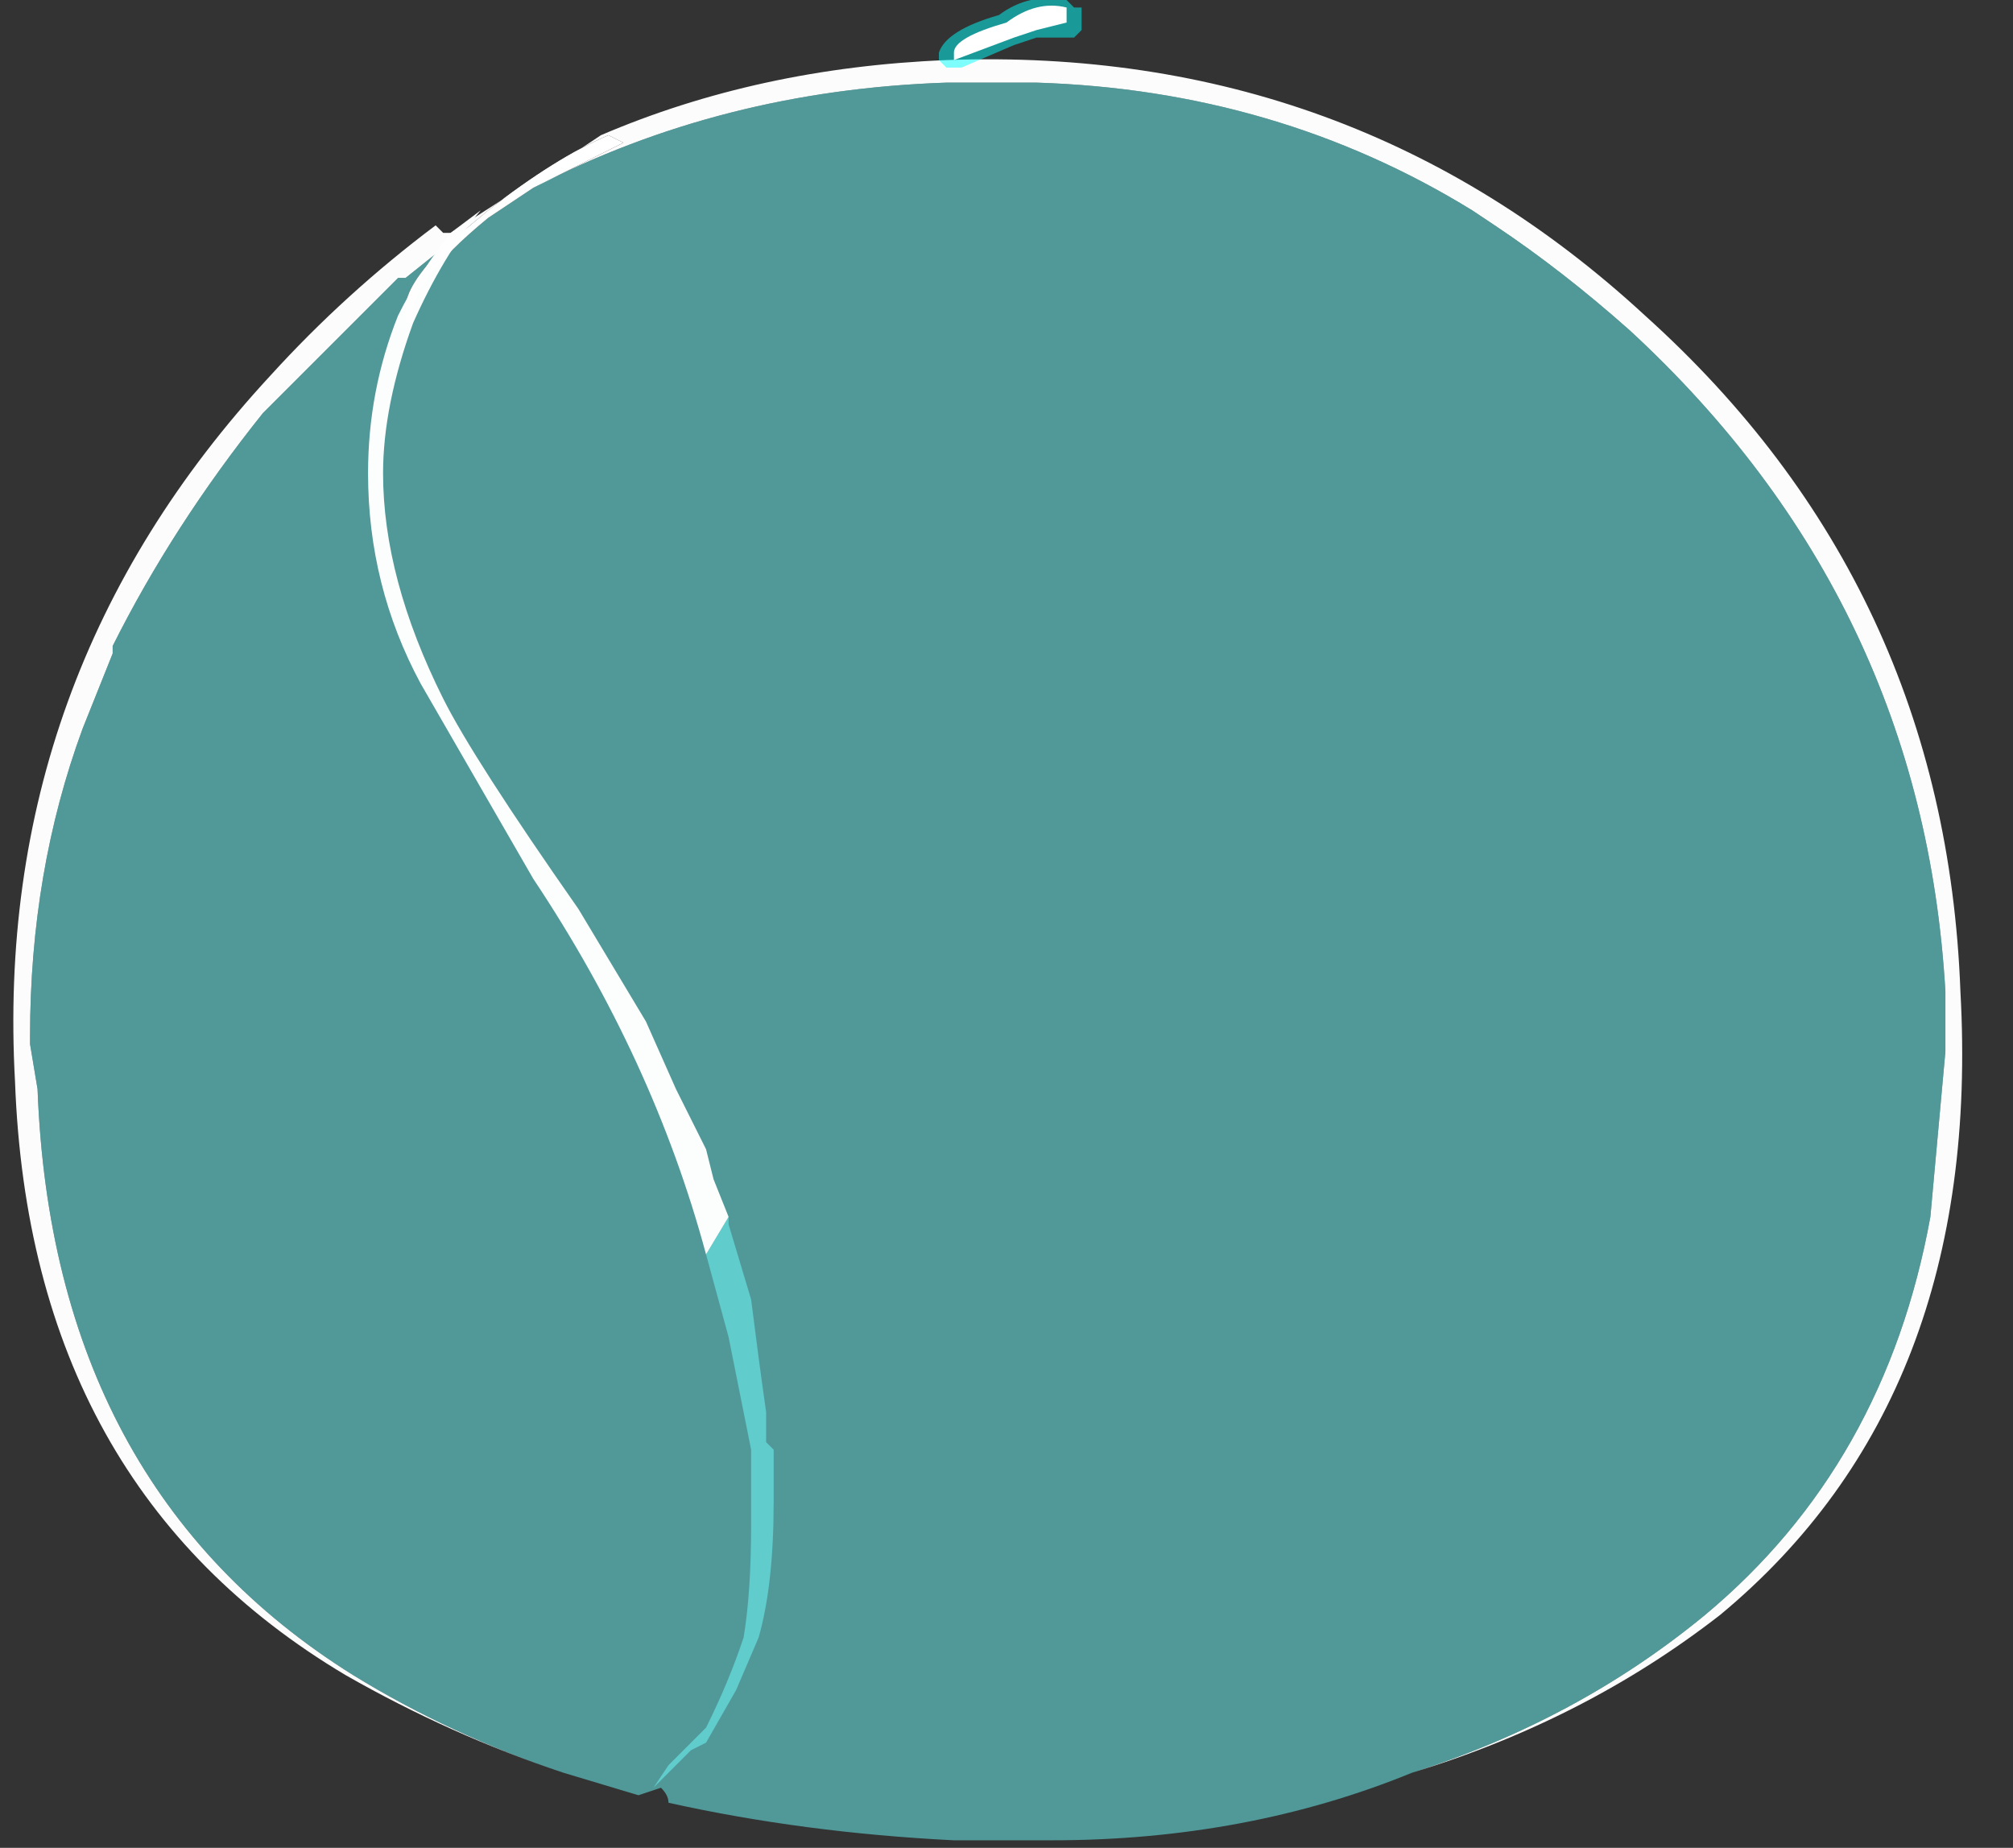 <?xml version="1.0" encoding="UTF-8" standalone="no"?>
<svg xmlns:ffdec="https://www.free-decompiler.com/flash" xmlns:xlink="http://www.w3.org/1999/xlink" ffdec:objectType="frame" height="86.1px" width="93.8px" xmlns="http://www.w3.org/2000/svg">
  <rect width="100%" height="100%" fill="#333333" stroke="none"/>
  <g transform="matrix(1.0, 0.0, 0.0, 1.0, 45.85, 73.5)">
    <use ffdec:characterId="5154" height="11.85" transform="matrix(7.0, 0.0, 0.0, 7.0, -45.15, -70.7)" width="13.0" xlink:href="#shape0"/>
    <use ffdec:characterId="5156" height="10.5" transform="matrix(7.0, 0.0, 0.0, 7.0, -28.7, -63.7)" width="2.7" xlink:href="#shape1"/>
    <use ffdec:characterId="5157" height="0.45" transform="matrix(7.0, 0.0, 0.0, 7.0, -2.1, -73.5)" width="0.95" xlink:href="#shape2"/>
  </g>
  <defs>
    <g id="shape0" transform="matrix(1.0, 0.0, 0.0, 1.0, 6.45, 10.1)">
      <path d="M2.85 1.3 Q3.95 0.95 4.8 0.25 6.0 -0.75 6.3 -2.4 L6.4 -3.5 6.4 -3.9 Q6.25 -6.5 4.3 -8.3 3.85 -8.7 3.4 -9.0 L3.25 -9.1 Q1.95 -9.9 0.35 -9.95 L-0.25 -9.95 Q-1.75 -9.9 -3.0 -9.25 -2.7 -9.4 -2.4 -9.55 L-2.5 -9.6 Q-2.85 -9.45 -3.3 -9.1 L-3.6 -8.85 -3.85 -8.65 -3.9 -8.65 -4.8 -7.75 Q-5.4 -7.0 -5.8 -6.2 L-5.8 -6.15 -6.0 -5.65 Q-6.35 -4.7 -6.35 -3.6 L-6.35 -3.55 -6.3 -3.25 Q-6.2 -0.6 -4.2 0.65 -3.55 1.05 -2.8 1.3 -3.55 1.05 -4.25 0.65 -6.35 -0.6 -6.45 -3.3 -6.6 -6.0 -4.75 -8.0 -4.25 -8.55 -3.65 -9.0 L-3.6 -8.95 -3.55 -8.95 -2.85 -9.4 -2.55 -9.6 Q-1.5 -10.05 -0.25 -10.1 2.45 -10.2 4.4 -8.4 6.4 -6.6 6.5 -3.9 6.65 -1.2 4.9 0.25 4.0 0.95 2.85 1.3" fill="#fefefe" fill-opacity="0.988" fill-rule="evenodd" stroke="none"/>
      <path d="M-3.0 -9.25 Q-1.75 -9.9 -0.25 -9.95 L0.35 -9.95 Q1.95 -9.9 3.25 -9.1 L3.4 -9.0 Q3.85 -8.7 4.3 -8.3 6.25 -6.5 6.4 -3.9 L6.4 -3.5 6.3 -2.4 Q6.0 -0.75 4.8 0.25 3.95 0.95 2.85 1.3 1.75 1.75 0.45 1.75 L-0.2 1.75 Q-1.2 1.7 -2.1 1.5 -2.1 1.45 -2.15 1.4 L-2.3 1.45 -2.8 1.3 Q-3.55 1.05 -4.2 0.65 -6.2 -0.6 -6.3 -3.25 L-6.35 -3.55 -6.35 -3.6 Q-6.35 -4.7 -6.0 -5.65 L-5.8 -6.15 -5.8 -6.2 Q-5.4 -7.0 -4.8 -7.75 L-3.9 -8.65 -3.85 -8.65 -3.6 -8.85 Q-3.85 -8.6 -3.85 -8.45 L-3.85 -8.35 -3.8 -8.35 Q-3.85 -8.6 -3.3 -9.05 L-3.0 -9.25" fill="#70ffff" fill-opacity="0.498" fill-rule="evenodd" stroke="none"/>
      <path d="M-3.6 -8.85 L-3.3 -9.1 Q-2.85 -9.45 -2.5 -9.6 L-2.4 -9.55 Q-2.7 -9.4 -3.0 -9.25 L-3.3 -9.05 Q-3.85 -8.6 -3.8 -8.35 L-3.85 -8.35 -3.85 -8.45 Q-3.85 -8.6 -3.6 -8.85" fill="#ffffff" fill-rule="evenodd" stroke="none"/>
    </g>
    <g id="shape1" transform="matrix(1.0, 0.0, 0.0, 1.0, 4.1, 9.1)">
      <path d="M-1.85 -2.15 L-1.7 -2.4 -1.7 -2.35 -1.55 -1.85 Q-1.5 -1.45 -1.45 -1.1 L-1.45 -0.9 -1.4 -0.85 -1.4 -0.5 Q-1.4 0.05 -1.5 0.4 L-1.65 0.75 -1.85 1.1 -1.95 1.15 -2.2 1.4 -2.1 1.25 -1.85 1.0 Q-1.7 0.7 -1.6 0.4 -1.55 0.1 -1.55 -0.35 L-1.55 -0.85 -1.7 -1.6 -1.85 -2.15" fill="#70ffff" fill-opacity="0.498" fill-rule="evenodd" stroke="none"/>
      <path d="M-1.85 -2.15 Q-2.2 -3.45 -3.0 -4.65 L-3.75 -5.95 Q-4.1 -6.6 -4.1 -7.35 -4.1 -7.9 -3.9 -8.4 -3.75 -8.7 -3.55 -8.95 L-3.35 -9.1 Q-3.6 -8.8 -3.8 -8.35 -4.0 -7.8 -4.0 -7.35 -4.0 -6.65 -3.6 -5.85 -3.4 -5.45 -2.7 -4.45 L-2.25 -3.7 -2.05 -3.25 -1.85 -2.85 -1.8 -2.65 -1.7 -2.4 -1.85 -2.15" fill="#fefefe" fill-opacity="0.988" fill-rule="evenodd" stroke="none"/>
    </g>
    <g id="shape2" transform="matrix(1.0, 0.0, 0.0, 1.0, 0.3, 10.5)">
      <path d="M0.6 -10.45 L0.65 -10.45 0.65 -10.3 0.6 -10.25 0.35 -10.25 0.2 -10.2 -0.15 -10.05 -0.25 -10.05 -0.3 -10.1 -0.3 -10.15 Q-0.25 -10.3 0.1 -10.4 0.3 -10.55 0.55 -10.5 L0.6 -10.45" fill="#00ffff" fill-opacity="0.498" fill-rule="evenodd" stroke="none"/>
      <path d="M0.55 -10.35 L0.35 -10.3 0.2 -10.25 -0.2 -10.1 -0.2 -10.15 Q-0.2 -10.25 0.15 -10.35 0.35 -10.5 0.55 -10.45 L0.55 -10.35" fill="#ffffff" fill-rule="evenodd" stroke="none"/>
    </g>
  </defs>
</svg>
